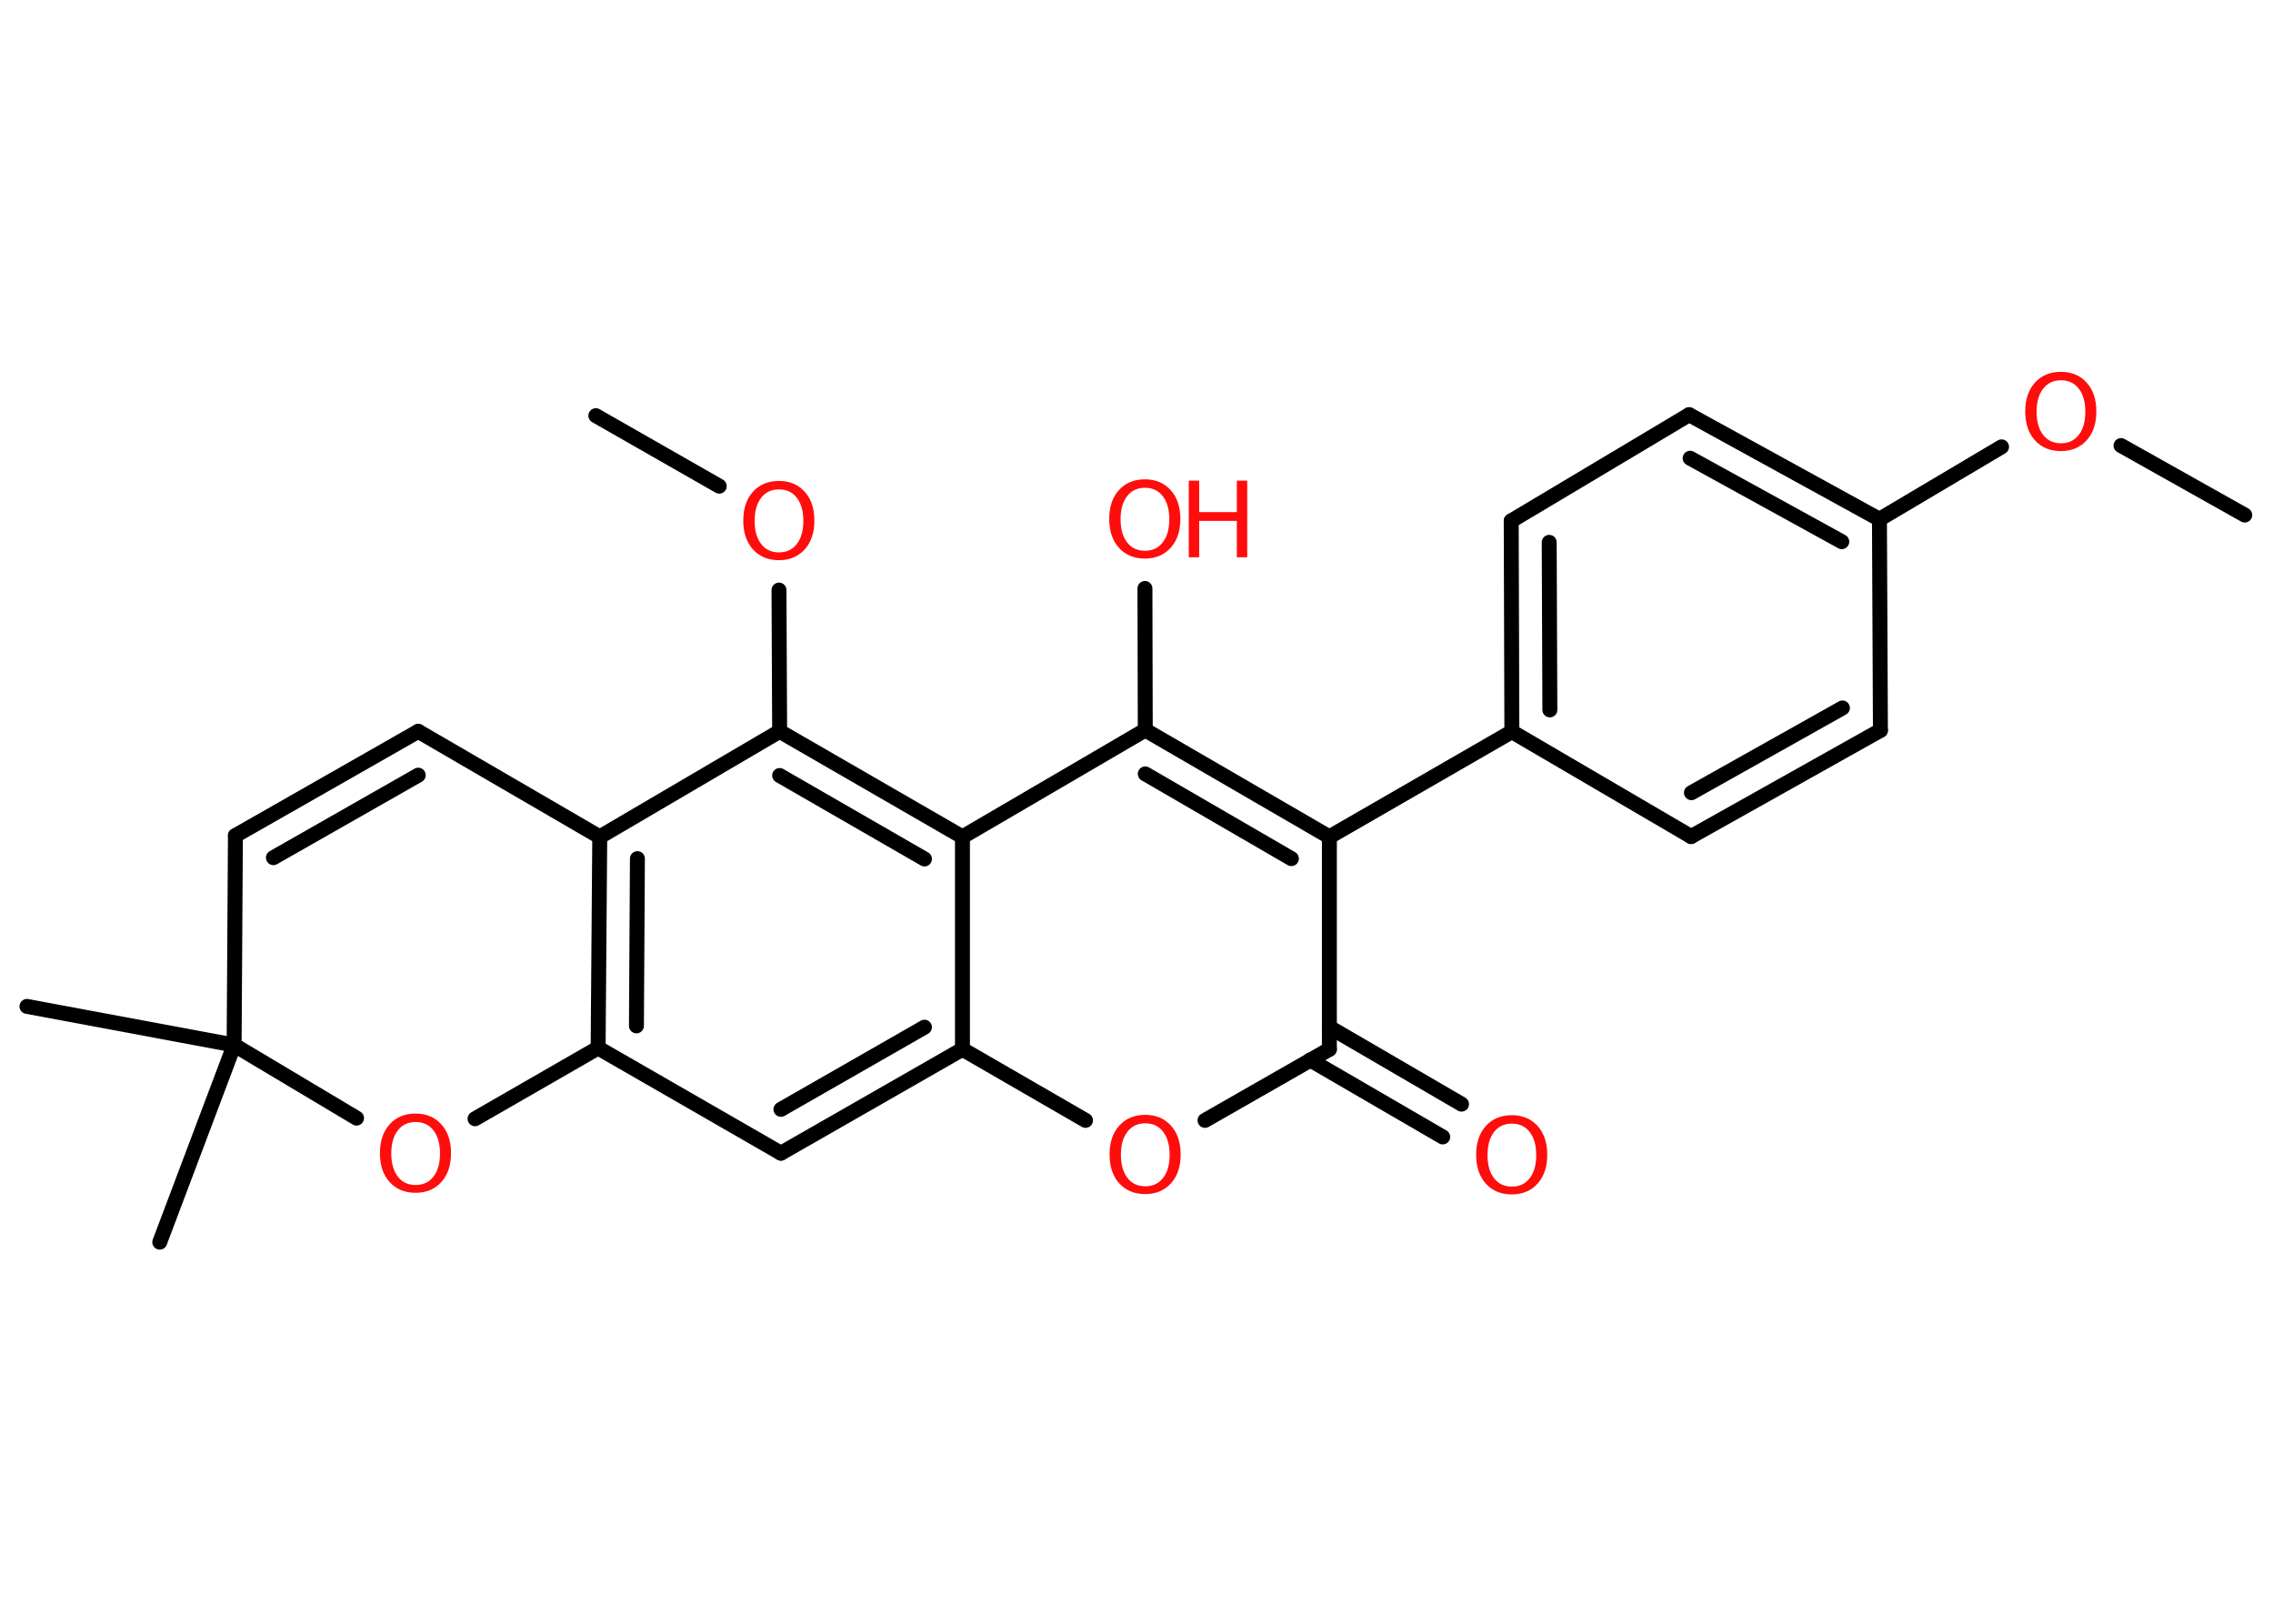 <?xml version='1.0' encoding='UTF-8'?>
<!DOCTYPE svg PUBLIC "-//W3C//DTD SVG 1.1//EN" "http://www.w3.org/Graphics/SVG/1.1/DTD/svg11.dtd">
<svg version='1.2' xmlns='http://www.w3.org/2000/svg' xmlns:xlink='http://www.w3.org/1999/xlink' width='70.0mm' height='50.0mm' viewBox='0 0 70.0 50.0'>
  <desc>Generated by the Chemistry Development Kit (http://github.com/cdk)</desc>
  <g stroke-linecap='round' stroke-linejoin='round' stroke='#000000' stroke-width='.46' fill='#FF0D0D'>
    <rect x='.0' y='.0' width='70.0' height='50.0' fill='#FFFFFF' stroke='none'/>
    <g id='mol1' class='mol'>
      <line id='mol1bnd1' class='bond' x1='69.13' y1='15.86' x2='65.32' y2='13.72'/>
      <line id='mol1bnd2' class='bond' x1='61.64' y1='13.76' x2='57.88' y2='15.99'/>
      <g id='mol1bnd3' class='bond'>
        <line x1='57.88' y1='15.99' x2='52.02' y2='12.77'/>
        <line x1='56.72' y1='16.68' x2='52.05' y2='14.11'/>
      </g>
      <line id='mol1bnd4' class='bond' x1='52.02' y1='12.77' x2='46.54' y2='16.04'/>
      <g id='mol1bnd5' class='bond'>
        <line x1='46.54' y1='16.04' x2='46.56' y2='22.53'/>
        <line x1='47.71' y1='16.7' x2='47.73' y2='21.86'/>
      </g>
      <line id='mol1bnd6' class='bond' x1='46.56' y1='22.53' x2='40.94' y2='25.77'/>
      <g id='mol1bnd7' class='bond'>
        <line x1='40.94' y1='25.77' x2='35.27' y2='22.48'/>
        <line x1='39.77' y1='26.44' x2='35.27' y2='23.83'/>
      </g>
      <line id='mol1bnd8' class='bond' x1='35.27' y1='22.48' x2='35.26' y2='18.12'/>
      <line id='mol1bnd9' class='bond' x1='35.27' y1='22.48' x2='29.64' y2='25.77'/>
      <g id='mol1bnd10' class='bond'>
        <line x1='29.64' y1='25.77' x2='24.01' y2='22.52'/>
        <line x1='28.47' y1='26.45' x2='24.01' y2='23.88'/>
      </g>
      <line id='mol1bnd11' class='bond' x1='24.01' y1='22.52' x2='23.99' y2='18.17'/>
      <line id='mol1bnd12' class='bond' x1='22.15' y1='14.97' x2='18.35' y2='12.8'/>
      <line id='mol1bnd13' class='bond' x1='24.01' y1='22.52' x2='18.47' y2='25.77'/>
      <g id='mol1bnd14' class='bond'>
        <line x1='18.47' y1='25.77' x2='18.42' y2='32.27'/>
        <line x1='19.63' y1='26.44' x2='19.6' y2='31.59'/>
      </g>
      <line id='mol1bnd15' class='bond' x1='18.42' y1='32.27' x2='24.05' y2='35.51'/>
      <g id='mol1bnd16' class='bond'>
        <line x1='24.05' y1='35.51' x2='29.64' y2='32.31'/>
        <line x1='24.05' y1='34.16' x2='28.47' y2='31.63'/>
      </g>
      <line id='mol1bnd17' class='bond' x1='29.64' y1='25.77' x2='29.64' y2='32.31'/>
      <line id='mol1bnd18' class='bond' x1='29.64' y1='32.31' x2='33.43' y2='34.5'/>
      <line id='mol1bnd19' class='bond' x1='37.11' y1='34.5' x2='40.94' y2='32.31'/>
      <line id='mol1bnd20' class='bond' x1='40.94' y1='25.77' x2='40.94' y2='32.31'/>
      <g id='mol1bnd21' class='bond'>
        <line x1='40.94' y1='31.63' x2='45.01' y2='34.0'/>
        <line x1='40.35' y1='32.64' x2='44.43' y2='35.01'/>
      </g>
      <line id='mol1bnd22' class='bond' x1='18.42' y1='32.27' x2='14.63' y2='34.45'/>
      <line id='mol1bnd23' class='bond' x1='10.98' y1='34.43' x2='7.21' y2='32.18'/>
      <line id='mol1bnd24' class='bond' x1='7.21' y1='32.18' x2='.83' y2='30.99'/>
      <line id='mol1bnd25' class='bond' x1='7.21' y1='32.18' x2='4.92' y2='38.25'/>
      <line id='mol1bnd26' class='bond' x1='7.21' y1='32.18' x2='7.25' y2='25.73'/>
      <g id='mol1bnd27' class='bond'>
        <line x1='12.88' y1='22.52' x2='7.25' y2='25.73'/>
        <line x1='12.88' y1='23.87' x2='8.42' y2='26.41'/>
      </g>
      <line id='mol1bnd28' class='bond' x1='18.47' y1='25.77' x2='12.88' y2='22.52'/>
      <line id='mol1bnd29' class='bond' x1='46.56' y1='22.53' x2='52.08' y2='25.76'/>
      <g id='mol1bnd30' class='bond'>
        <line x1='52.08' y1='25.76' x2='57.91' y2='22.49'/>
        <line x1='52.09' y1='24.41' x2='56.74' y2='21.8'/>
      </g>
      <line id='mol1bnd31' class='bond' x1='57.88' y1='15.99' x2='57.91' y2='22.49'/>
      <path id='mol1atm2' class='atom' d='M63.47 11.71q-.35 .0 -.55 .26q-.2 .26 -.2 .71q.0 .45 .2 .71q.2 .26 .55 .26q.35 .0 .55 -.26q.2 -.26 .2 -.71q.0 -.45 -.2 -.71q-.2 -.26 -.55 -.26zM63.47 11.45q.49 .0 .79 .33q.3 .33 .3 .89q.0 .56 -.3 .89q-.3 .33 -.79 .33q-.5 .0 -.8 -.33q-.3 -.33 -.3 -.89q.0 -.56 .3 -.89q.3 -.33 .8 -.33z' stroke='none'/>
      <g id='mol1atm9' class='atom'>
        <path d='M35.26 15.02q-.35 .0 -.55 .26q-.2 .26 -.2 .71q.0 .45 .2 .71q.2 .26 .55 .26q.35 .0 .55 -.26q.2 -.26 .2 -.71q.0 -.45 -.2 -.71q-.2 -.26 -.55 -.26zM35.26 14.76q.49 .0 .79 .33q.3 .33 .3 .89q.0 .56 -.3 .89q-.3 .33 -.79 .33q-.5 .0 -.8 -.33q-.3 -.33 -.3 -.89q.0 -.56 .3 -.89q.3 -.33 .8 -.33z' stroke='none'/>
        <path d='M36.61 14.8h.32v.97h1.16v-.97h.32v2.36h-.32v-1.12h-1.16v1.12h-.32v-2.36z' stroke='none'/>
      </g>
      <path id='mol1atm12' class='atom' d='M23.99 15.07q-.35 .0 -.55 .26q-.2 .26 -.2 .71q.0 .45 .2 .71q.2 .26 .55 .26q.35 .0 .55 -.26q.2 -.26 .2 -.71q.0 -.45 -.2 -.71q-.2 -.26 -.55 -.26zM23.99 14.81q.49 .0 .79 .33q.3 .33 .3 .89q.0 .56 -.3 .89q-.3 .33 -.79 .33q-.5 .0 -.8 -.33q-.3 -.33 -.3 -.89q.0 -.56 .3 -.89q.3 -.33 .8 -.33z' stroke='none'/>
      <path id='mol1atm18' class='atom' d='M35.27 34.59q-.35 .0 -.55 .26q-.2 .26 -.2 .71q.0 .45 .2 .71q.2 .26 .55 .26q.35 .0 .55 -.26q.2 -.26 .2 -.71q.0 -.45 -.2 -.71q-.2 -.26 -.55 -.26zM35.27 34.33q.49 .0 .79 .33q.3 .33 .3 .89q.0 .56 -.3 .89q-.3 .33 -.79 .33q-.5 .0 -.8 -.33q-.3 -.33 -.3 -.89q.0 -.56 .3 -.89q.3 -.33 .8 -.33z' stroke='none'/>
      <path id='mol1atm20' class='atom' d='M46.56 34.6q-.35 .0 -.55 .26q-.2 .26 -.2 .71q.0 .45 .2 .71q.2 .26 .55 .26q.35 .0 .55 -.26q.2 -.26 .2 -.71q.0 -.45 -.2 -.71q-.2 -.26 -.55 -.26zM46.56 34.34q.49 .0 .79 .33q.3 .33 .3 .89q.0 .56 -.3 .89q-.3 .33 -.79 .33q-.5 .0 -.8 -.33q-.3 -.33 -.3 -.89q.0 -.56 .3 -.89q.3 -.33 .8 -.33z' stroke='none'/>
      <path id='mol1atm21' class='atom' d='M12.8 34.55q-.35 .0 -.55 .26q-.2 .26 -.2 .71q.0 .45 .2 .71q.2 .26 .55 .26q.35 .0 .55 -.26q.2 -.26 .2 -.71q.0 -.45 -.2 -.71q-.2 -.26 -.55 -.26zM12.8 34.29q.49 .0 .79 .33q.3 .33 .3 .89q.0 .56 -.3 .89q-.3 .33 -.79 .33q-.5 .0 -.8 -.33q-.3 -.33 -.3 -.89q.0 -.56 .3 -.89q.3 -.33 .8 -.33z' stroke='none'/>
    </g>
  </g>
</svg>
